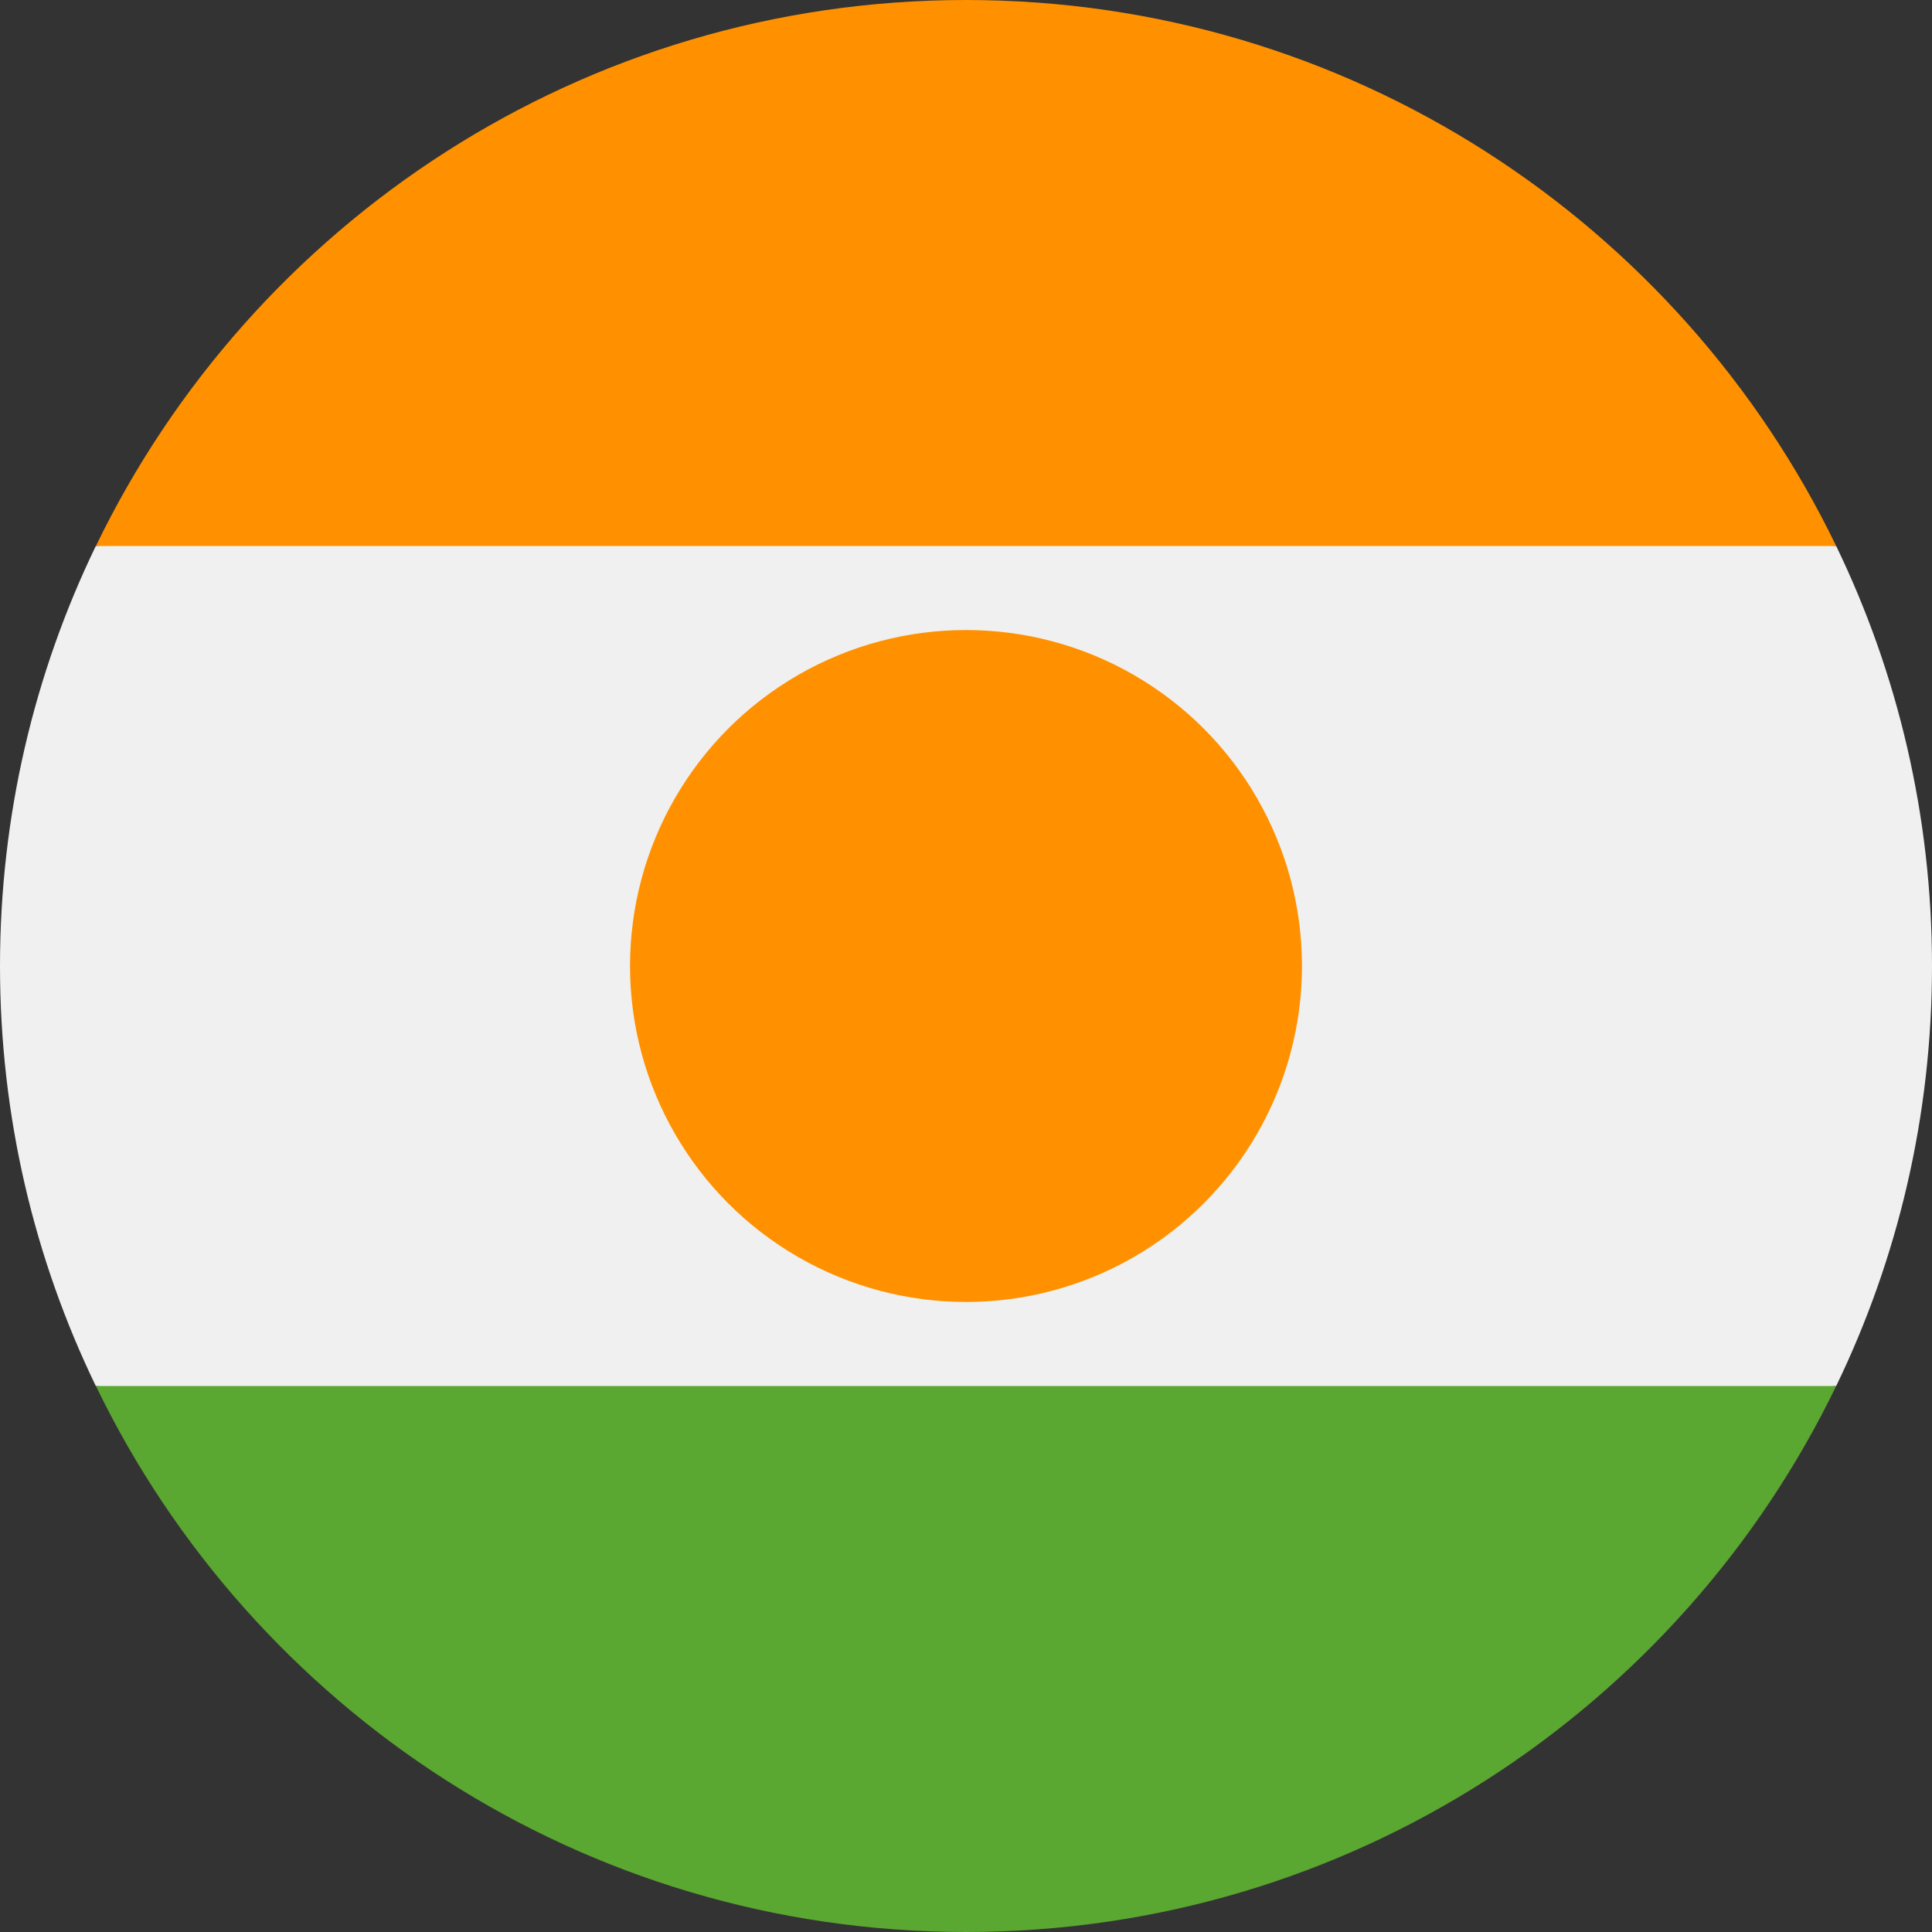 <svg width="20" height="20" viewBox="0 0 20 20" fill="none" xmlns="http://www.w3.org/2000/svg">
<rect x="0" y="0" width="20" height="20" fill="#333333" stroke="none"/>
<path d="M0.992 5.652C0.356 6.967 0 8.442 0 10C0 11.558 0.356 13.034 0.992 14.348L10 15.217L19.008 14.348C19.644 13.034 20 11.558 20 10C20 8.442 19.644 6.967 19.008 5.652L10 4.782L0.992 5.652Z" fill="#F0F0F0"/>
<path d="M0.993 14.348C2.61 17.693 6.036 20 10 20C13.965 20 17.39 17.693 19.008 14.348H0.993Z" fill="#5AA731"/>
<circle cx="10" cy="10" r="3.478" fill="#FF9100"/>
<path d="M0.993 5.652H19.008C17.39 2.307 13.965 0 10 0C6.036 0 2.61 2.307 0.993 5.652Z" fill="#FF9100"/>
</svg>
